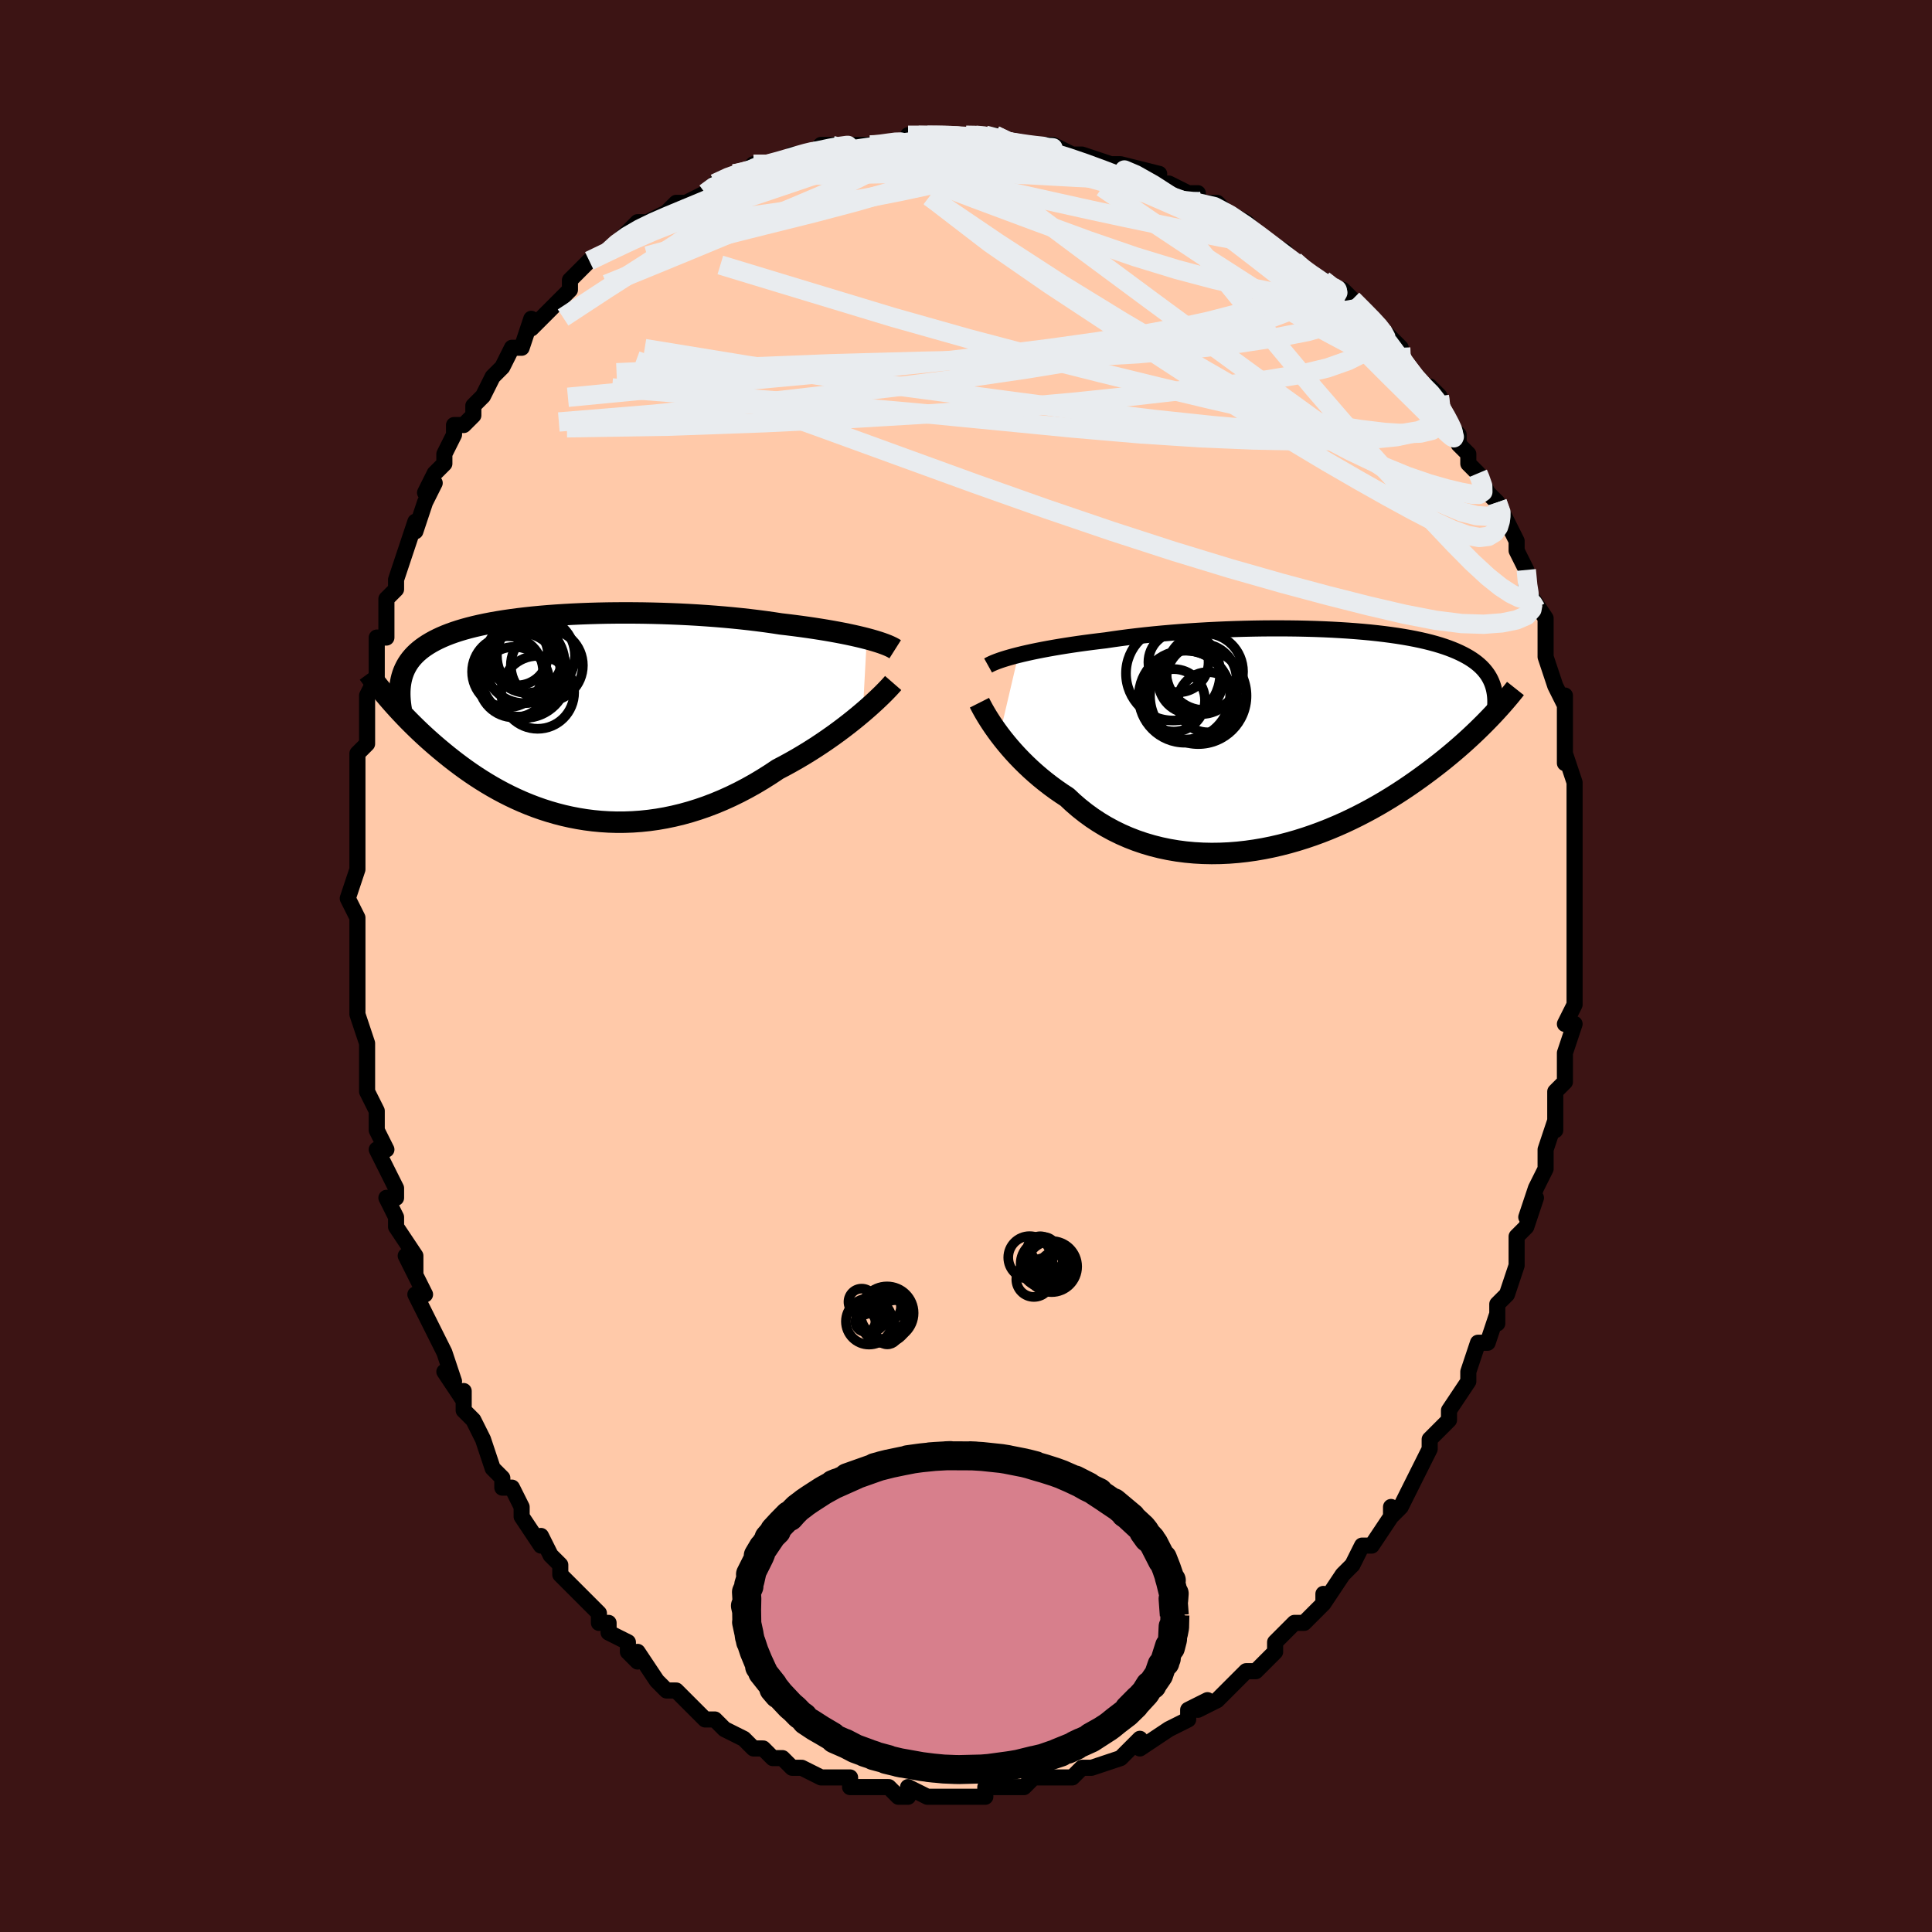 <svg viewBox="-100 -100 200 200" xmlns="http://www.w3.org/2000/svg" width="400" height="400" id="face-svg"><defs><clipPath id="leftEyeClipPath"><polyline points="30.606,-8.065,30.158,-8.179,29.686,-8.292,29.191,-8.404,28.672,-8.515,28.131,-8.625,27.569,-8.733,26.987,-8.839,26.385,-8.943,25.764,-9.044,25.126,-9.143,24.471,-9.239,23.8,-9.333,23.113,-9.423,22.413,-9.51,21.699,-9.594,20.921,-9.713,20.121,-9.826,19.3,-9.933,18.458,-10.035,17.599,-10.13,16.722,-10.219,15.831,-10.301,14.927,-10.376,14.011,-10.444,13.086,-10.506,12.153,-10.56,11.214,-10.607,10.272,-10.646,9.327,-10.679,8.381,-10.704,7.437,-10.722,6.496,-10.732,5.56,-10.735,4.631,-10.731,3.709,-10.72,2.798,-10.701,1.897,-10.675,1.01,-10.642,0.136,-10.602,-0.722,-10.554,-1.563,-10.5,-2.387,-10.439,-3.192,-10.371,-3.977,-10.296,-4.742,-10.214,-5.484,-10.125,-6.205,-10.03,-6.903,-9.929,-7.578,-9.82,-8.228,-9.706,-8.855,-9.585,-9.457,-9.457,-10.035,-9.324,-10.588,-9.184,-11.117,-9.039,-11.622,-8.887,-12.102,-8.729,-12.559,-8.566,-12.992,-8.397,-13.403,-8.222,-13.791,-8.042,-14.158,-7.857,-14.504,-7.666,-14.831,-7.47,-15.138,-7.269,-15.427,-7.063,-15.697,-6.85,-15.949,-6.632,-16.183,-6.407,-16.398,-6.176,-16.597,-5.94,-16.778,-5.697,-16.942,-5.448,-17.089,-5.192,-17.221,-4.931,-17.337,-4.664,-17.437,-4.391,-17.522,-4.112,-17.593,-3.826,-18.804,-1.74,-18.537,-1.434,-18.26,-1.123,-17.974,-0.807,-17.677,-0.486,-17.37,-0.16,-17.053,0.171,-16.726,0.506,-16.387,0.844,-16.038,1.186,-15.678,1.532,-15.307,1.88,-14.924,2.231,-14.53,2.583,-14.125,2.937,-13.707,3.294,-13.276,3.653,-12.832,4.016,-12.374,4.38,-11.902,4.745,-11.415,5.11,-10.913,5.475,-10.396,5.837,-9.863,6.196,-9.316,6.55,-8.752,6.9,-8.173,7.242,-7.579,7.577,-6.968,7.904,-6.342,8.22,-5.701,8.524,-5.045,8.816,-4.373,9.095,-3.686,9.358,-2.986,9.605,-2.271,9.834,-1.542,10.045,-0.8,10.236,-0.045,10.406,0.722,10.554,1.5,10.68,2.29,10.781,3.09,10.857,3.899,10.908,4.717,10.932,5.543,10.928,6.376,10.897,7.215,10.837,8.06,10.749,8.909,10.631,9.761,10.483,10.615,10.305,11.471,10.098,12.326,9.861,13.18,9.594,14.033,9.299,14.881,8.974,15.726,8.621,16.564,8.241,17.395,7.835,18.218,7.403,19.031,6.948,19.833,6.469,20.624,5.97,21.401,5.452,22.08,5.096,22.75,4.729,23.41,4.354,24.058,3.97,24.695,3.579,25.319,3.182,25.929,2.78,26.524,2.374,27.104,1.967,27.667,1.558,28.212,1.15,28.738,0.744,29.245,0.342,29.73,-0.055,30.193,-0.444"></polyline></clipPath><clipPath id="rightEyeClipPath"><polyline points="-28.499,-8.69,-28.039,-8.802,-27.555,-8.913,-27.048,-9.024,-26.518,-9.133,-25.967,-9.241,-25.396,-9.348,-24.805,-9.453,-24.195,-9.556,-23.566,-9.657,-22.92,-9.756,-22.258,-9.853,-21.58,-9.947,-20.887,-10.038,-20.18,-10.126,-19.46,-10.212,-18.68,-10.328,-17.876,-10.44,-17.051,-10.547,-16.206,-10.648,-15.342,-10.745,-14.462,-10.836,-13.566,-10.921,-12.657,-11,-11.736,-11.074,-10.805,-11.141,-9.867,-11.201,-8.922,-11.256,-7.972,-11.303,-7.02,-11.345,-6.068,-11.379,-5.116,-11.407,-4.168,-11.428,-3.224,-11.443,-2.286,-11.45,-1.356,-11.451,-0.436,-11.445,0.474,-11.433,1.37,-11.413,2.253,-11.387,3.121,-11.355,3.973,-11.315,4.806,-11.269,5.622,-11.217,6.417,-11.158,7.192,-11.093,7.946,-11.022,8.678,-10.944,9.387,-10.86,10.073,-10.77,10.736,-10.674,11.374,-10.572,11.989,-10.465,12.579,-10.351,13.145,-10.232,13.686,-10.108,14.204,-9.978,14.698,-9.843,15.168,-9.703,15.615,-9.558,16.04,-9.408,16.443,-9.253,16.825,-9.094,17.187,-8.93,17.529,-8.762,17.852,-8.59,18.158,-8.413,18.445,-8.231,18.714,-8.044,18.965,-7.852,19.2,-7.655,19.417,-7.454,19.617,-7.247,19.801,-7.035,19.969,-6.818,20.122,-6.597,20.259,-6.37,20.381,-6.139,20.489,-5.903,20.583,-5.663,20.378,-2.258,20.058,-1.927,19.726,-1.589,19.381,-1.246,19.024,-0.897,18.654,-0.543,18.27,-0.183,17.873,0.181,17.462,0.55,17.037,0.923,16.598,1.299,16.145,1.679,15.678,2.062,15.196,2.448,14.7,2.835,14.188,3.226,13.66,3.62,13.116,4.018,12.554,4.418,11.975,4.82,11.379,5.222,10.764,5.623,10.131,6.023,9.48,6.42,8.811,6.814,8.123,7.202,7.418,7.583,6.696,7.957,5.956,8.322,5.2,8.677,4.427,9.019,3.639,9.349,2.837,9.664,2.02,9.964,1.19,10.246,0.348,10.51,-0.505,10.754,-1.369,10.977,-2.241,11.178,-3.121,11.355,-4.008,11.507,-4.9,11.633,-5.796,11.732,-6.694,11.803,-7.593,11.844,-8.492,11.856,-9.389,11.837,-10.282,11.787,-11.171,11.705,-12.052,11.59,-12.925,11.442,-13.788,11.261,-14.64,11.046,-15.479,10.798,-16.304,10.517,-17.112,10.203,-17.903,9.856,-18.675,9.478,-19.427,9.068,-20.157,8.628,-20.865,8.16,-21.549,7.663,-22.208,7.141,-22.842,6.594,-23.449,6.025,-24.038,5.639,-24.611,5.241,-25.168,4.833,-25.709,4.415,-26.233,3.989,-26.739,3.556,-27.227,3.117,-27.697,2.673,-28.148,2.226,-28.58,1.779,-28.992,1.331,-29.384,0.885,-29.755,0.444,-30.106,0.008,-30.436,-0.42"></polyline></clipPath><filter id="fuzzy"><feTurbulence id="turbulence" baseFrequency="0.05" numOctaves="3" type="noise" result="noise"></feTurbulence><feDisplacementMap in="SourceGraphic" in2="noise" scale="2"></feDisplacementMap></filter><linearGradient id="rainbowGradient" x1="0%" y1="0%" x2="100%" y2="0%"><stop offset="0%" style="stop-color: rgb(167, 133, 106);  stop-opacity: 1"></stop><stop offset="50%" style="stop-color: rgb(44, 34, 43);  stop-opacity: 1"></stop><stop offset="100%" style="stop-color: rgb(128, 128, 128);  stop-opacity: 1"></stop></linearGradient></defs><title>That&#39;s an ugly face</title><desc>CREATED BY XUAN TANG, MORE INFO AT TXSTC55.GITHUB.IO</desc><rect x="-100" y="-100" width="100%" height="100%" opacity="1" fill="rgb(60, 20, 20)"></rect><polyline id="faceContour" points="63,-1,63,2,63,3,63,4,63,4,62,6,63,6,62,9,62,9,62,12,61,13,61,15,61,17,61,16,60,19,60,19,60,20,60,21,59,23,58,26,59,24,58,27,57,28,57,30,57,30,57,31,56,34,56,34,55,35,55,37,55,36,54,39,53,39,53,39,52,42,52,43,50,46,50,47,50,47,49,48,48,49,48,50,47,52,47,52,46,54,45,56,44,57,44,57,44,56,44,57,42,60,41,60,40,62,40,62,39,63,39,63,37,66,37,65,37,66,35,68,35,68,34,68,32,70,32,70,32,71,31,72,30,73,30,73,29,73,28,74,28,74,26,76,24,77,25,76,23,77,23,78,21,79,21,79,21,79,18,81,18,81,18,80,16,82,16,82,13,83,13,83,12,83,12,83,11,84,11,84,8,84,9,84,7,84,6,85,5,85,5,85,3,85,2,85,2,86,0,86,0,86,-1,86,-1,86,-2,86,-3,86,-4,86,-6,85,-6,86,-7,86,-8,85,-10,85,-10,85,-11,85,-12,85,-12,84,-14,84,-13,84,-15,84,-17,83,-18,83,-18,83,-19,82,-20,82,-21,81,-22,81,-23,80,-23,80,-23,80,-25,79,-26,78,-27,78,-28,77,-28,77,-28,77,-30,75,-31,75,-32,74,-32,74,-32,74,-34,71,-34,72,-35,71,-35,70,-37,69,-37,68,-38,68,-38,67,-40,65,-42,63,-42,62,-42,62,-42,62,-43,61,-44,59,-44,60,-46,57,-46,56,-47,54,-48,54,-48,54,-48,53,-49,52,-50,49,-50,49,-51,47,-52,46,-52,44,-52,45,-54,42,-53,43,-54,40,-54,40,-54,40,-55,38,-57,34,-57,34,-56,34,-58,30,-57,32,-57,30,-59,27,-59,26,-60,24,-59,24,-59,23,-60,21,-61,19,-60,19,-61,17,-61,15,-62,13,-62,11,-62,10,-62,9,-62,9,-62,8,-62,8,-63,5,-63,3,-63,2,-63,-2,-63,0,-63,-3,-63,-5,-63,-5,-64,-7,-63,-10,-63,-11,-63,-10,-63,-13,-63,-14,-63,-16,-63,-17,-63,-19,-63,-17,-63,-22,-62,-23,-62,-24,-62,-25,-62,-28,-62,-28,-62,-28,-61,-30,-61,-31,-61,-33,-61,-34,-60,-34,-60,-38,-60,-38,-59,-39,-59,-40,-58,-43,-58,-43,-58,-43,-57,-46,-57,-45,-56,-48,-55,-50,-56,-49,-55,-51,-54,-52,-54,-53,-53,-55,-53,-56,-52,-56,-51,-57,-51,-58,-50,-59,-49,-61,-49,-61,-48,-62,-47,-64,-46,-64,-45,-67,-45,-66,-44,-67,-44,-67,-43,-68,-41,-70,-41,-70,-41,-71,-41,-71,-39,-73,-37,-74,-37,-74,-36,-75,-36,-75,-34,-77,-33,-77,-33,-77,-31,-78,-31,-78,-30,-79,-29,-79,-27,-80,-26,-81,-26,-81,-24,-82,-24,-82,-23,-82,-22,-83,-20,-83,-20,-83,-17,-84,-18,-84,-16,-84,-15,-85,-13,-85,-13,-85,-12,-85,-10,-85,-10,-85,-10,-85,-9,-85,-7,-85,-5,-86,-6,-86,-4,-86,-2,-86,-1,-86,0,-86,1,-86,2,-86,3,-86,4,-85,7,-85,6,-85,8,-85,8,-85,9,-85,11,-84,12,-84,12,-84,15,-83,17,-82,15,-83,16,-83,20,-82,19,-81,21,-81,21,-81,23,-80,24,-80,24,-79,24,-79,26,-79,27,-78,29,-77,29,-77,31,-75,33,-74,31,-75,34,-73,34,-73,35,-72,37,-71,37,-71,38,-70,39,-70,40,-69,40,-69,41,-68,43,-66,43,-66,44,-65,45,-64,45,-63,45,-63,47,-60,48,-59,48,-60,49,-59,49,-58,50,-56,51,-55,51,-54,52,-53,52,-52,53,-51,53,-51,54,-49,55,-48,56,-46,55,-47,56,-46,57,-44,57,-43,58,-41,58,-39,59,-37,58,-39,60,-36,60,-35,60,-34,60,-34,60,-32,61,-29,61,-29,62,-27,62,-28,62,-27,62,-23,62,-22,62,-21,62,-22,63,-19,63,-17,63,-18,63,-17,63,-13,63,-14,63,-12,63,-11,63,-8,63,-8,63,-7,63,-5,63,-3,63,-1,63,-2,63,-1,63,2" fill="#ffc9a9" stroke="black" stroke-width="1.667" stroke-linejoin="round" filter="url(#fuzzy)"></polyline><g transform="translate(33.918 -23.502)"><polyline id="rightCountour" points="-28.499,-8.69,-28.039,-8.802,-27.555,-8.913,-27.048,-9.024,-26.518,-9.133,-25.967,-9.241,-25.396,-9.348,-24.805,-9.453,-24.195,-9.556,-23.566,-9.657,-22.92,-9.756,-22.258,-9.853,-21.58,-9.947,-20.887,-10.038,-20.18,-10.126,-19.46,-10.212,-18.68,-10.328,-17.876,-10.44,-17.051,-10.547,-16.206,-10.648,-15.342,-10.745,-14.462,-10.836,-13.566,-10.921,-12.657,-11,-11.736,-11.074,-10.805,-11.141,-9.867,-11.201,-8.922,-11.256,-7.972,-11.303,-7.02,-11.345,-6.068,-11.379,-5.116,-11.407,-4.168,-11.428,-3.224,-11.443,-2.286,-11.45,-1.356,-11.451,-0.436,-11.445,0.474,-11.433,1.37,-11.413,2.253,-11.387,3.121,-11.355,3.973,-11.315,4.806,-11.269,5.622,-11.217,6.417,-11.158,7.192,-11.093,7.946,-11.022,8.678,-10.944,9.387,-10.86,10.073,-10.77,10.736,-10.674,11.374,-10.572,11.989,-10.465,12.579,-10.351,13.145,-10.232,13.686,-10.108,14.204,-9.978,14.698,-9.843,15.168,-9.703,15.615,-9.558,16.04,-9.408,16.443,-9.253,16.825,-9.094,17.187,-8.93,17.529,-8.762,17.852,-8.59,18.158,-8.413,18.445,-8.231,18.714,-8.044,18.965,-7.852,19.2,-7.655,19.417,-7.454,19.617,-7.247,19.801,-7.035,19.969,-6.818,20.122,-6.597,20.259,-6.37,20.381,-6.139,20.489,-5.903,20.583,-5.663,20.378,-2.258,20.058,-1.927,19.726,-1.589,19.381,-1.246,19.024,-0.897,18.654,-0.543,18.27,-0.183,17.873,0.181,17.462,0.55,17.037,0.923,16.598,1.299,16.145,1.679,15.678,2.062,15.196,2.448,14.7,2.835,14.188,3.226,13.66,3.62,13.116,4.018,12.554,4.418,11.975,4.82,11.379,5.222,10.764,5.623,10.131,6.023,9.48,6.42,8.811,6.814,8.123,7.202,7.418,7.583,6.696,7.957,5.956,8.322,5.2,8.677,4.427,9.019,3.639,9.349,2.837,9.664,2.02,9.964,1.19,10.246,0.348,10.51,-0.505,10.754,-1.369,10.977,-2.241,11.178,-3.121,11.355,-4.008,11.507,-4.9,11.633,-5.796,11.732,-6.694,11.803,-7.593,11.844,-8.492,11.856,-9.389,11.837,-10.282,11.787,-11.171,11.705,-12.052,11.59,-12.925,11.442,-13.788,11.261,-14.64,11.046,-15.479,10.798,-16.304,10.517,-17.112,10.203,-17.903,9.856,-18.675,9.478,-19.427,9.068,-20.157,8.628,-20.865,8.16,-21.549,7.663,-22.208,7.141,-22.842,6.594,-23.449,6.025,-24.038,5.639,-24.611,5.241,-25.168,4.833,-25.709,4.415,-26.233,3.989,-26.739,3.556,-27.227,3.117,-27.697,2.673,-28.148,2.226,-28.58,1.779,-28.992,1.331,-29.384,0.885,-29.755,0.444,-30.106,0.008,-30.436,-0.42" fill="white" stroke="white" stroke-width="0" stroke-linejoin="round" filter="url(#fuzzy)"></polyline></g><g transform="translate(-40.875 -25.818)"><polyline id="leftCountour" points="30.606,-8.065,30.158,-8.179,29.686,-8.292,29.191,-8.404,28.672,-8.515,28.131,-8.625,27.569,-8.733,26.987,-8.839,26.385,-8.943,25.764,-9.044,25.126,-9.143,24.471,-9.239,23.8,-9.333,23.113,-9.423,22.413,-9.51,21.699,-9.594,20.921,-9.713,20.121,-9.826,19.3,-9.933,18.458,-10.035,17.599,-10.13,16.722,-10.219,15.831,-10.301,14.927,-10.376,14.011,-10.444,13.086,-10.506,12.153,-10.56,11.214,-10.607,10.272,-10.646,9.327,-10.679,8.381,-10.704,7.437,-10.722,6.496,-10.732,5.56,-10.735,4.631,-10.731,3.709,-10.72,2.798,-10.701,1.897,-10.675,1.01,-10.642,0.136,-10.602,-0.722,-10.554,-1.563,-10.5,-2.387,-10.439,-3.192,-10.371,-3.977,-10.296,-4.742,-10.214,-5.484,-10.125,-6.205,-10.03,-6.903,-9.929,-7.578,-9.82,-8.228,-9.706,-8.855,-9.585,-9.457,-9.457,-10.035,-9.324,-10.588,-9.184,-11.117,-9.039,-11.622,-8.887,-12.102,-8.729,-12.559,-8.566,-12.992,-8.397,-13.403,-8.222,-13.791,-8.042,-14.158,-7.857,-14.504,-7.666,-14.831,-7.47,-15.138,-7.269,-15.427,-7.063,-15.697,-6.85,-15.949,-6.632,-16.183,-6.407,-16.398,-6.176,-16.597,-5.94,-16.778,-5.697,-16.942,-5.448,-17.089,-5.192,-17.221,-4.931,-17.337,-4.664,-17.437,-4.391,-17.522,-4.112,-17.593,-3.826,-18.804,-1.74,-18.537,-1.434,-18.26,-1.123,-17.974,-0.807,-17.677,-0.486,-17.37,-0.16,-17.053,0.171,-16.726,0.506,-16.387,0.844,-16.038,1.186,-15.678,1.532,-15.307,1.88,-14.924,2.231,-14.53,2.583,-14.125,2.937,-13.707,3.294,-13.276,3.653,-12.832,4.016,-12.374,4.38,-11.902,4.745,-11.415,5.11,-10.913,5.475,-10.396,5.837,-9.863,6.196,-9.316,6.55,-8.752,6.9,-8.173,7.242,-7.579,7.577,-6.968,7.904,-6.342,8.22,-5.701,8.524,-5.045,8.816,-4.373,9.095,-3.686,9.358,-2.986,9.605,-2.271,9.834,-1.542,10.045,-0.8,10.236,-0.045,10.406,0.722,10.554,1.5,10.68,2.29,10.781,3.09,10.857,3.899,10.908,4.717,10.932,5.543,10.928,6.376,10.897,7.215,10.837,8.06,10.749,8.909,10.631,9.761,10.483,10.615,10.305,11.471,10.098,12.326,9.861,13.18,9.594,14.033,9.299,14.881,8.974,15.726,8.621,16.564,8.241,17.395,7.835,18.218,7.403,19.031,6.948,19.833,6.469,20.624,5.97,21.401,5.452,22.08,5.096,22.75,4.729,23.41,4.354,24.058,3.97,24.695,3.579,25.319,3.182,25.929,2.78,26.524,2.374,27.104,1.967,27.667,1.558,28.212,1.15,28.738,0.744,29.245,0.342,29.73,-0.055,30.193,-0.444" fill="white" stroke="white" stroke-width="0" stroke-linejoin="round" filter="url(#fuzzy)"></polyline></g><g transform="translate(33.918 -23.502)"><polyline id="rightUpper" points="-31.631,-7.605,-31.449,-7.706,-31.236,-7.809,-30.992,-7.915,-30.719,-8.022,-30.417,-8.132,-30.087,-8.242,-29.729,-8.353,-29.345,-8.465,-28.935,-8.578,-28.499,-8.69,-28.039,-8.802,-27.555,-8.913,-27.048,-9.024,-26.518,-9.133,-25.967,-9.241,-25.396,-9.348,-24.805,-9.453,-24.195,-9.556,-23.566,-9.657,-22.92,-9.756,-22.258,-9.853,-21.58,-9.947,-20.887,-10.038,-20.18,-10.126,-19.46,-10.212,-18.68,-10.328,-17.876,-10.44,-17.051,-10.547,-16.206,-10.648,-15.342,-10.745,-14.462,-10.836,-13.566,-10.921,-12.657,-11,-11.736,-11.074,-10.805,-11.141,-9.867,-11.201,-8.922,-11.256,-7.972,-11.303,-7.02,-11.345,-6.068,-11.379,-5.116,-11.407,-4.168,-11.428,-3.224,-11.443,-2.286,-11.45,-1.356,-11.451,-0.436,-11.445,0.474,-11.433,1.37,-11.413,2.253,-11.387,3.121,-11.355,3.973,-11.315,4.806,-11.269,5.622,-11.217,6.417,-11.158,7.192,-11.093,7.946,-11.022,8.678,-10.944,9.387,-10.86,10.073,-10.77,10.736,-10.674,11.374,-10.572,11.989,-10.465,12.579,-10.351,13.145,-10.232,13.686,-10.108,14.204,-9.978,14.698,-9.843,15.168,-9.703,15.615,-9.558,16.04,-9.408,16.443,-9.253,16.825,-9.094,17.187,-8.93,17.529,-8.762,17.852,-8.59,18.158,-8.413,18.445,-8.231,18.714,-8.044,18.965,-7.852,19.2,-7.655,19.417,-7.454,19.617,-7.247,19.801,-7.035,19.969,-6.818,20.122,-6.597,20.259,-6.37,20.381,-6.139,20.489,-5.903,20.583,-5.663,20.663,-5.417,20.73,-5.168,20.784,-4.914,20.826,-4.655,20.855,-4.392,20.873,-4.125,20.879,-3.854,20.874,-3.579,20.859,-3.3,20.833,-3.018" fill="none" stroke="black" stroke-width="1.667" stroke-linejoin="round" filter="url(#fuzzy)"></polyline><polyline id="rightLower" points="-32.526,-3.753,-32.417,-3.537,-32.286,-3.287,-32.133,-3.007,-31.957,-2.699,-31.759,-2.366,-31.538,-2.011,-31.295,-1.636,-31.031,-1.245,-30.744,-0.839,-30.436,-0.42,-30.106,0.008,-29.755,0.444,-29.384,0.885,-28.992,1.331,-28.58,1.779,-28.148,2.226,-27.697,2.673,-27.227,3.117,-26.739,3.556,-26.233,3.989,-25.709,4.415,-25.168,4.833,-24.611,5.241,-24.038,5.639,-23.449,6.025,-22.842,6.594,-22.208,7.141,-21.549,7.663,-20.865,8.16,-20.157,8.628,-19.427,9.068,-18.675,9.478,-17.903,9.856,-17.112,10.203,-16.304,10.517,-15.479,10.798,-14.64,11.046,-13.788,11.261,-12.925,11.442,-12.052,11.59,-11.171,11.705,-10.282,11.787,-9.389,11.837,-8.492,11.856,-7.593,11.844,-6.694,11.803,-5.796,11.732,-4.9,11.633,-4.008,11.507,-3.121,11.355,-2.241,11.178,-1.369,10.977,-0.505,10.754,0.348,10.51,1.19,10.246,2.02,9.964,2.837,9.664,3.639,9.349,4.427,9.019,5.2,8.677,5.956,8.322,6.696,7.957,7.418,7.583,8.123,7.202,8.811,6.814,9.48,6.42,10.131,6.023,10.764,5.623,11.379,5.222,11.975,4.82,12.554,4.418,13.116,4.018,13.66,3.62,14.188,3.226,14.7,2.835,15.196,2.448,15.678,2.062,16.145,1.679,16.598,1.299,17.037,0.923,17.462,0.55,17.873,0.181,18.27,-0.183,18.654,-0.543,19.024,-0.897,19.381,-1.246,19.726,-1.589,20.058,-1.927,20.378,-2.258,20.686,-2.583,20.982,-2.902,21.266,-3.215,21.54,-3.521,21.802,-3.821,22.054,-4.115,22.296,-4.401,22.527,-4.682,22.749,-4.956,22.961,-5.224" fill="none" stroke="black" stroke-width="2.222" stroke-linejoin="round" filter="url(#fuzzy)"></polyline><!--[--><circle r="3.637" cx="-9.547" cy="-6.213" stroke="black" fill="none" stroke-width="1" filter="url(#fuzzy)" clip-path="url(#rightEyeClipPath)"></circle><circle r="4.596" cx="-11.171" cy="-4.544" stroke="black" fill="none" stroke-width="1" filter="url(#fuzzy)" clip-path="url(#rightEyeClipPath)"></circle><circle r="4.994" cx="-9.874" cy="-4.465" stroke="black" fill="none" stroke-width="1" filter="url(#fuzzy)" clip-path="url(#rightEyeClipPath)"></circle><circle r="3.117" cx="-8.876" cy="-3.805" stroke="black" fill="none" stroke-width="1" filter="url(#fuzzy)" clip-path="url(#rightEyeClipPath)"></circle><circle r="3.115" cx="-11.921" cy="-7.949" stroke="black" fill="none" stroke-width="1" filter="url(#fuzzy)" clip-path="url(#rightEyeClipPath)"></circle><circle r="3.976" cx="-9.215" cy="-6.968" stroke="black" fill="none" stroke-width="1" filter="url(#fuzzy)" clip-path="url(#rightEyeClipPath)"></circle><circle r="4.875" cx="-12.481" cy="-6.786" stroke="black" fill="none" stroke-width="1" filter="url(#fuzzy)" clip-path="url(#rightEyeClipPath)"></circle><circle r="4.774" cx="-11.261" cy="-4.388" stroke="black" fill="none" stroke-width="1" filter="url(#fuzzy)" clip-path="url(#rightEyeClipPath)"></circle><circle r="3.322" cx="-10.676" cy="-5.961" stroke="black" fill="none" stroke-width="1" filter="url(#fuzzy)" clip-path="url(#rightEyeClipPath)"></circle><circle r="3.234" cx="-12.41" cy="-4" stroke="black" fill="none" stroke-width="1" filter="url(#fuzzy)" clip-path="url(#rightEyeClipPath)"></circle><!--]--></g><g transform="translate(-40.875 -25.818)"><polyline id="leftUpper" points="33.543,-6.971,33.387,-7.07,33.198,-7.173,32.977,-7.279,32.726,-7.388,32.443,-7.498,32.132,-7.61,31.791,-7.723,31.423,-7.836,31.028,-7.951,30.606,-8.065,30.158,-8.179,29.686,-8.292,29.191,-8.404,28.672,-8.515,28.131,-8.625,27.569,-8.733,26.987,-8.839,26.385,-8.943,25.764,-9.044,25.126,-9.143,24.471,-9.239,23.8,-9.333,23.113,-9.423,22.413,-9.51,21.699,-9.594,20.921,-9.713,20.121,-9.826,19.3,-9.933,18.458,-10.035,17.599,-10.13,16.722,-10.219,15.831,-10.301,14.927,-10.376,14.011,-10.444,13.086,-10.506,12.153,-10.56,11.214,-10.607,10.272,-10.646,9.327,-10.679,8.381,-10.704,7.437,-10.722,6.496,-10.732,5.56,-10.735,4.631,-10.731,3.709,-10.72,2.798,-10.701,1.897,-10.675,1.01,-10.642,0.136,-10.602,-0.722,-10.554,-1.563,-10.5,-2.387,-10.439,-3.192,-10.371,-3.977,-10.296,-4.742,-10.214,-5.484,-10.125,-6.205,-10.03,-6.903,-9.929,-7.578,-9.82,-8.228,-9.706,-8.855,-9.585,-9.457,-9.457,-10.035,-9.324,-10.588,-9.184,-11.117,-9.039,-11.622,-8.887,-12.102,-8.729,-12.559,-8.566,-12.992,-8.397,-13.403,-8.222,-13.791,-8.042,-14.158,-7.857,-14.504,-7.666,-14.831,-7.47,-15.138,-7.269,-15.427,-7.063,-15.697,-6.85,-15.949,-6.632,-16.183,-6.407,-16.398,-6.176,-16.597,-5.94,-16.778,-5.697,-16.942,-5.448,-17.089,-5.192,-17.221,-4.931,-17.337,-4.664,-17.437,-4.391,-17.522,-4.112,-17.593,-3.826,-17.649,-3.535,-17.692,-3.239,-17.721,-2.936,-17.737,-2.628,-17.74,-2.315,-17.731,-1.995,-17.71,-1.671,-17.677,-1.342,-17.634,-1.007,-17.579,-0.668" fill="none" stroke="black" stroke-width="2.222" stroke-linejoin="round" filter="url(#fuzzy)"></polyline><polyline id="leftLower" points="33.334,-3.477,33.161,-3.278,32.953,-3.05,32.712,-2.795,32.438,-2.514,32.134,-2.211,31.8,-1.889,31.437,-1.548,31.048,-1.193,30.633,-0.824,30.193,-0.444,29.73,-0.055,29.245,0.342,28.738,0.744,28.212,1.15,27.667,1.558,27.104,1.967,26.524,2.374,25.929,2.78,25.319,3.182,24.695,3.579,24.058,3.97,23.41,4.354,22.75,4.729,22.08,5.096,21.401,5.452,20.624,5.97,19.833,6.469,19.031,6.948,18.218,7.403,17.395,7.835,16.564,8.241,15.726,8.621,14.881,8.974,14.033,9.299,13.18,9.594,12.326,9.861,11.471,10.098,10.615,10.305,9.761,10.483,8.909,10.631,8.06,10.749,7.215,10.837,6.376,10.897,5.543,10.928,4.717,10.932,3.899,10.908,3.09,10.857,2.29,10.781,1.5,10.68,0.722,10.554,-0.045,10.406,-0.8,10.236,-1.542,10.045,-2.271,9.834,-2.986,9.605,-3.686,9.358,-4.373,9.095,-5.045,8.816,-5.701,8.524,-6.342,8.22,-6.968,7.904,-7.579,7.577,-8.173,7.242,-8.752,6.9,-9.316,6.55,-9.863,6.196,-10.396,5.837,-10.913,5.475,-11.415,5.11,-11.902,4.745,-12.374,4.38,-12.832,4.016,-13.276,3.653,-13.707,3.294,-14.125,2.937,-14.53,2.583,-14.924,2.231,-15.307,1.88,-15.678,1.532,-16.038,1.186,-16.387,0.844,-16.726,0.506,-17.053,0.171,-17.37,-0.16,-17.677,-0.486,-17.974,-0.807,-18.26,-1.123,-18.537,-1.434,-18.804,-1.74,-19.062,-2.04,-19.31,-2.334,-19.55,-2.623,-19.78,-2.905,-20.002,-3.182,-20.215,-3.453,-20.421,-3.718,-20.618,-3.976,-20.807,-4.23,-20.989,-4.477" fill="none" stroke="black" stroke-width="2.222" stroke-linejoin="round" filter="url(#fuzzy)"></polyline><!--[--><circle r="4.16" cx="-4.834" cy="-5.551" stroke="black" fill="none" stroke-width="1" filter="url(#fuzzy)" clip-path="url(#leftEyeClipPath)"></circle><circle r="4.041" cx="-3.643" cy="-6.293" stroke="black" fill="none" stroke-width="1" filter="url(#fuzzy)" clip-path="url(#leftEyeClipPath)"></circle><circle r="3.728" cx="-2.514" cy="-5.3" stroke="black" fill="none" stroke-width="1" filter="url(#fuzzy)" clip-path="url(#leftEyeClipPath)"></circle><circle r="3.676" cx="-6.58" cy="-4.644" stroke="black" fill="none" stroke-width="1" filter="url(#fuzzy)" clip-path="url(#leftEyeClipPath)"></circle><circle r="3.652" cx="-5.906" cy="-3.563" stroke="black" fill="none" stroke-width="1" filter="url(#fuzzy)" clip-path="url(#leftEyeClipPath)"></circle><circle r="3.655" cx="-4.578" cy="-6.11" stroke="black" fill="none" stroke-width="1" filter="url(#fuzzy)" clip-path="url(#leftEyeClipPath)"></circle><circle r="3.187" cx="-5.587" cy="-6.422" stroke="black" fill="none" stroke-width="1" filter="url(#fuzzy)" clip-path="url(#leftEyeClipPath)"></circle><circle r="4.486" cx="-4.852" cy="-4.339" stroke="black" fill="none" stroke-width="1" filter="url(#fuzzy)" clip-path="url(#leftEyeClipPath)"></circle><circle r="3.775" cx="-3.464" cy="-2.512" stroke="black" fill="none" stroke-width="1" filter="url(#fuzzy)" clip-path="url(#leftEyeClipPath)"></circle><circle r="4.364" cx="-5.425" cy="-4.361" stroke="black" fill="none" stroke-width="1" filter="url(#fuzzy)" clip-path="url(#leftEyeClipPath)"></circle><!--]--></g><g id="hairs"><!--[--><polyline points="-10,-85,-9.481,-84.972,-8.174,-84.957,-6.506,-84.971,-4.698,-84.947,-2.785,-84.83,-0.751,-84.601,1.385,-84.27,3.577,-83.857,5.78,-83.381,7.965,-82.857,10.121,-82.297,12.236,-81.72,14.294,-81.148,16.263,-80.61,18.105,-80.131,19.782,-79.734,21.259,-79.435,22.509,-79.24,23.499,-79.14,24.165,-79.126,24.388,-79.159" fill="none" stroke="rgb(233, 236, 239)" stroke-width="2" stroke-linejoin="round" filter="url(#fuzzy)"></polyline><polyline points="-26,-81,-24.599,-81.648,-23.515,-82.028,-22.326,-82.384,-20.987,-82.757,-19.574,-83.133,-18.176,-83.494,-16.861,-83.83,-15.663,-84.133,-14.597,-84.398,-13.676,-84.619,-12.936,-84.788,-12.435,-84.899,-12.234,-84.951,-12.39,-84.942,-12.962,-84.861,-14.025,-84.667,-15.654,-84.325" fill="none" stroke="rgb(233, 236, 239)" stroke-width="2" stroke-linejoin="round" filter="url(#fuzzy)"></polyline><polyline points="49,-59,49.046,-57.865,48.833,-56.752,48.063,-55.874,46.641,-55.233,44.558,-54.792,41.828,-54.52,38.46,-54.385,34.439,-54.364,29.728,-54.452,24.28,-54.678,18.059,-55.083,11.05,-55.686,3.254,-56.447,-5.35,-57.282,-14.818,-58.116,-25.229,-58.944,-36.628,-59.841" fill="none" stroke="rgb(233, 236, 239)" stroke-width="2" stroke-linejoin="round" filter="url(#fuzzy)"></polyline><polyline points="45,-64,45.031,-63.262,45.236,-62.533,45.384,-61.964,45.2,-61.793,44.555,-62.028,43.43,-62.56,41.838,-63.324,39.755,-64.356,37.116,-65.765,33.85,-67.65,29.914,-70.069,25.292,-73.041,19.982,-76.568,14.094,-80.604" fill="none" stroke="rgb(233, 236, 239)" stroke-width="2" stroke-linejoin="round" filter="url(#fuzzy)"></polyline><polyline points="-10,-85,-9.926,-84.996,-9.508,-85.012,-8.793,-85.083,-8.005,-85.193,-7.307,-85.283,-6.764,-85.298,-6.391,-85.212,-6.211,-85.022,-6.261,-84.732,-6.575,-84.347,-7.178,-83.86,-8.081,-83.262,-9.293,-82.546,-10.835,-81.716,-12.739,-80.778,-15.049,-79.733,-17.797,-78.566,-20.98,-77.253,-24.543,-75.783,-28.402,-74.18,-32.549,-72.473,-37.209,-70.575" fill="none" stroke="rgb(233, 236, 239)" stroke-width="2" stroke-linejoin="round" filter="url(#fuzzy)"></polyline><polyline points="53,-51,53.209,-50.505,53.492,-49.696,53.504,-49.089,53.119,-48.822,52.347,-48.842,51.224,-49.05,49.757,-49.402,47.915,-49.926,45.655,-50.702,42.941,-51.82,39.748,-53.339,36.065,-55.273,31.879,-57.595,27.171,-60.277,21.918,-63.312,16.141,-66.723,9.916,-70.543,3.324,-74.819,-3.767,-79.625" fill="none" stroke="rgb(233, 236, 239)" stroke-width="2" stroke-linejoin="round" filter="url(#fuzzy)"></polyline><polyline points="55,-48,55.309,-47.036,55.088,-46.81,54.659,-46.661,53.951,-46.553,52.859,-46.618,51.317,-47.011,49.291,-47.867,46.752,-49.268,43.672,-51.235,40.018,-53.747,35.758,-56.778,30.873,-60.31,25.359,-64.335,19.217,-68.851,12.405,-73.897,4.778,-79.589" fill="none" stroke="rgb(233, 236, 239)" stroke-width="2" stroke-linejoin="round" filter="url(#fuzzy)"></polyline><polyline points="40,-69,40.064,-68.651,39.939,-67.889,39.213,-67.074,37.705,-66.339,35.369,-65.682,32.202,-65.065,28.211,-64.46,23.404,-63.88,17.775,-63.376,11.285,-63.008,3.872,-62.781,-4.532,-62.606,-13.981,-62.346,-24.517,-61.928,-36.174,-61.413" fill="none" stroke="rgb(233, 236, 239)" stroke-width="2" stroke-linejoin="round" filter="url(#fuzzy)"></polyline><polyline points="37,-71,37.131,-70.744,37.213,-70.299,36.963,-69.804,36.278,-69.239,35.14,-68.576,33.535,-67.825,31.429,-67.025,28.774,-66.211,25.527,-65.393,21.665,-64.555,17.182,-63.677,12.082,-62.755,6.365,-61.814,0.014,-60.884,-7.002,-59.976,-14.71,-59.061,-23.122,-58.101,-32.245,-57.129,-42.149,-56.316" fill="none" stroke="rgb(233, 236, 239)" stroke-width="2" stroke-linejoin="round" filter="url(#fuzzy)"></polyline><polyline points="-4,-86,-2.358,-85.983,-0.963,-85.935,0.371,-85.857,1.71,-85.735,3.074,-85.553,4.446,-85.32,5.758,-85.079,6.914,-84.878,7.833,-84.75,8.481,-84.693,8.863,-84.684,8.997,-84.696,8.888,-84.711,8.51,-84.73,7.8,-84.767,6.584,-84.844" fill="none" stroke="rgb(233, 236, 239)" stroke-width="2" stroke-linejoin="round" filter="url(#fuzzy)"></polyline><polyline points="-6,-86,-4.213,-86,-2.752,-85.995,-1.662,-85.976,-0.897,-85.931,-0.404,-85.849,-0.155,-85.72,-0.16,-85.548,-0.488,-85.358,-1.238,-85.182,-2.517,-85.034,-4.399,-84.892,-6.923,-84.702,-10.063,-84.429,-13.634,-84.134" fill="none" stroke="rgb(233, 236, 239)" stroke-width="2" stroke-linejoin="round" filter="url(#fuzzy)"></polyline><polyline points="40,-69,40.376,-68.624,41.186,-67.812,42.027,-66.955,42.713,-66.208,43.192,-65.589,43.46,-65.092,43.53,-64.724,43.406,-64.527,43.068,-64.569,42.472,-64.919,41.568,-65.614,40.318,-66.647,38.687,-68.009,36.619,-69.749,34.051,-71.967,30.938,-74.701" fill="none" stroke="rgb(233, 236, 239)" stroke-width="2" stroke-linejoin="round" filter="url(#fuzzy)"></polyline><polyline points="37,-71,37.824,-70.358,38.331,-69.993,38.491,-69.708,38.344,-69.448,37.89,-69.229,37.07,-69.109,35.808,-69.142,34.05,-69.355,31.771,-69.747,28.971,-70.318,25.658,-71.085,21.838,-72.098,17.504,-73.424,12.618,-75.108,7.104,-77.135,0.895,-79.448,-5.936,-82.034" fill="none" stroke="rgb(233, 236, 239)" stroke-width="2" stroke-linejoin="round" filter="url(#fuzzy)"></polyline><polyline points="1,-86,1.885,-85.922,2.702,-85.654,3.366,-85.312,3.711,-84.98,3.647,-84.659,3.177,-84.305,2.337,-83.875,1.144,-83.341,-0.42,-82.695,-2.406,-81.942,-4.88,-81.084,-7.907,-80.125,-11.544,-79.076,-15.817,-77.949,-20.731,-76.725,-26.362,-75.311,-33.007,-73.51" fill="none" stroke="rgb(233, 236, 239)" stroke-width="2" stroke-linejoin="round" filter="url(#fuzzy)"></polyline><polyline points="-27,-80,-26.094,-80.667,-24.925,-81.075,-23.441,-81.36,-21.681,-81.558,-19.654,-81.701,-17.381,-81.807,-14.905,-81.887,-12.287,-81.949,-9.583,-81.999,-6.839,-82.045,-4.087,-82.083,-1.354,-82.103,1.338,-82.087,3.977,-82.022,6.56,-81.909,9.08,-81.771,11.506,-81.639,13.776,-81.538,15.849,-81.454,17.708,-81.309" fill="none" stroke="rgb(233, 236, 239)" stroke-width="2" stroke-linejoin="round" filter="url(#fuzzy)"></polyline><polyline points="55,-48,55.376,-46.971,55.37,-46.543,55.306,-46.047,55.124,-45.449,54.733,-44.876,54.08,-44.475,53.139,-44.358,51.896,-44.582,50.338,-45.149,48.451,-46.029,46.218,-47.189,43.624,-48.605,40.661,-50.272,37.322,-52.203,33.603,-54.429,29.49,-56.985,24.963,-59.889,19.993,-63.13,14.554,-66.682,8.672,-70.556,2.481,-74.841,-3.783,-79.656" fill="none" stroke="rgb(233, 236, 239)" stroke-width="2" stroke-linejoin="round" filter="url(#fuzzy)"></polyline><polyline points="-22,-83,-20.38,-83.003,-18.7,-83.062,-16.777,-83.093,-14.588,-83.032,-12.119,-82.866,-9.402,-82.589,-6.497,-82.2,-3.459,-81.706,-0.327,-81.121,2.881,-80.464,6.159,-79.753,9.513,-79.007,12.94,-78.248,16.411,-77.501,19.854,-76.781,23.183,-76.097,26.342,-75.454,29.201,-74.938" fill="none" stroke="rgb(233, 236, 239)" stroke-width="2" stroke-linejoin="round" filter="url(#fuzzy)"></polyline><polyline points="49,-59,49.148,-57.87,49.231,-56.792,48.954,-55.983,48.23,-55.45,47.048,-55.167,45.418,-55.105,43.344,-55.237,40.816,-55.543,37.802,-56.022,34.253,-56.689,30.123,-57.561,25.38,-58.642,20.02,-59.92,14.057,-61.378,7.494,-63.03,0.319,-64.923,-7.507,-67.134,-16.044,-69.719,-25.43,-72.568" fill="none" stroke="rgb(233, 236, 239)" stroke-width="2" stroke-linejoin="round" filter="url(#fuzzy)"></polyline><polyline points="-5,-86,-4.923,-85.989,-3.735,-85.958,-2.255,-85.914,-0.789,-85.857,0.599,-85.776,1.92,-85.661,3.185,-85.51,4.38,-85.339,5.468,-85.172,6.399,-85.036,7.139,-84.942,7.674,-84.885,8.006,-84.847,8.137,-84.815,8.038,-84.793,7.652,-84.81,6.913,-84.903,5.785,-85.093,4.258,-85.364,2.313,-85.68" fill="none" stroke="rgb(233, 236, 239)" stroke-width="2" stroke-linejoin="round" filter="url(#fuzzy)"></polyline><polyline points="-24,-82,-23.06,-82.213,-22.13,-82.477,-21.347,-82.61,-20.822,-82.601,-20.613,-82.436,-20.732,-82.092,-21.179,-81.541,-21.986,-80.747,-23.218,-79.673,-24.94,-78.303,-27.184,-76.653,-29.953,-74.755,-33.264,-72.608,-37.162,-70.115,-41.71,-67.132" fill="none" stroke="rgb(233, 236, 239)" stroke-width="2" stroke-linejoin="round" filter="url(#fuzzy)"></polyline><polyline points="-39,-73,-37.48,-73.731,-36.092,-74.393,-34.433,-75.171,-32.395,-76.064,-30.018,-77.005,-27.405,-77.941,-24.654,-78.864,-21.833,-79.798,-18.973,-80.759,-16.085,-81.739,-13.191,-82.714,-10.364,-83.654,-7.742,-84.533,-5.531,-85.317" fill="none" stroke="rgb(233, 236, 239)" stroke-width="2" stroke-linejoin="round" filter="url(#fuzzy)"></polyline><polyline points="17,-82,16.398,-82.404,17.549,-81.916,19.387,-80.88,21.411,-79.574,23.505,-78.128,25.674,-76.57,27.911,-74.904,30.191,-73.152,32.494,-71.355,34.824,-69.564,37.183,-67.821,39.54,-66.158,41.829,-64.587,43.984,-63.055,45.997,-61.353" fill="none" stroke="rgb(233, 236, 239)" stroke-width="2" stroke-linejoin="round" filter="url(#fuzzy)"></polyline><polyline points="45,-63,45.576,-62.182,46.551,-60.938,47.434,-59.941,48.157,-59.138,48.764,-58.365,49.293,-57.563,49.747,-56.779,50.107,-56.096,50.341,-55.591,50.421,-55.316,50.326,-55.313,50.049,-55.611,49.594,-56.226,48.961,-57.159,48.123,-58.419,47.016,-60.042,45.559,-62.081,43.678,-64.61" fill="none" stroke="rgb(233, 236, 239)" stroke-width="2" stroke-linejoin="round" filter="url(#fuzzy)"></polyline><polyline points="24,-79,25.703,-78.612,27.298,-77.765,28.865,-76.723,30.412,-75.591,31.908,-74.456,33.304,-73.394,34.571,-72.446,35.705,-71.63,36.695,-70.957,37.511,-70.45,38.108,-70.126,38.431,-69.986,38.406,-70.033,37.947,-70.308" fill="none" stroke="rgb(233, 236, 239)" stroke-width="2" stroke-linejoin="round" filter="url(#fuzzy)"></polyline><polyline points="49,-59,49.061,-57.874,48.889,-56.79,48.188,-55.966,46.866,-55.408,44.913,-55.082,42.331,-54.955,39.119,-54.996,35.256,-55.178,30.706,-55.492,25.428,-55.955,19.401,-56.596,12.622,-57.428,5.087,-58.424,-3.24,-59.532,-12.413,-60.744,-22.443,-62.15,-33.266,-63.915" fill="none" stroke="rgb(233, 236, 239)" stroke-width="2" stroke-linejoin="round" filter="url(#fuzzy)"></polyline><polyline points="-24,-82,-23.576,-82.069,-22.55,-82.313,-21.183,-82.634,-19.646,-82.969,-18.042,-83.306,-16.421,-83.639,-14.801,-83.962,-13.193,-84.261,-11.62,-84.525,-10.122,-84.746,-8.746,-84.926,-7.527,-85.076,-6.486,-85.208,-5.625,-85.33,-4.938,-85.451,-4.433,-85.572,-4.143,-85.694,-4.128,-85.808,-4.423,-85.884,-4.963,-85.868,-5.645,-85.656" fill="none" stroke="rgb(233, 236, 239)" stroke-width="2" stroke-linejoin="round" filter="url(#fuzzy)"></polyline><polyline points="2,-86,3.028,-85.751,4.129,-85.41,5.025,-85.173,5.628,-85.014,5.986,-84.866,6.155,-84.678,6.157,-84.424,5.98,-84.104,5.586,-83.73,4.923,-83.316,3.934,-82.876,2.57,-82.413,0.799,-81.919,-1.386,-81.381,-3.987,-80.787,-7.007,-80.143,-10.462,-79.472,-14.37,-78.798,-18.76,-78.128,-23.689,-77.432,-29.317,-76.566" fill="none" stroke="rgb(233, 236, 239)" stroke-width="2" stroke-linejoin="round" filter="url(#fuzzy)"></polyline><polyline points="34,-73,34.988,-72.123,35.593,-71.456,35.712,-70.925,35.405,-70.449,34.699,-69.966,33.599,-69.435,32.11,-68.836,30.22,-68.171,27.899,-67.464,25.106,-66.74,21.809,-66.022,17.993,-65.319,13.662,-64.632,8.819,-63.953,3.45,-63.275,-2.482,-62.595,-9.016,-61.913,-16.167,-61.221,-23.915,-60.505,-32.239,-59.737,-41.209,-58.875" fill="none" stroke="rgb(233, 236, 239)" stroke-width="2" stroke-linejoin="round" filter="url(#fuzzy)"></polyline><polyline points="43,-66,43.077,-65.69,42.946,-65.046,42.329,-64.289,41.192,-63.482,39.558,-62.666,37.408,-61.909,34.682,-61.258,31.319,-60.7,27.282,-60.168,22.555,-59.602,17.132,-58.985,11.006,-58.348,4.164,-57.739,-3.407,-57.184,-11.718,-56.685,-20.782,-56.241,-30.622,-55.884,-41.313,-55.712" fill="none" stroke="rgb(233, 236, 239)" stroke-width="2" stroke-linejoin="round" filter="url(#fuzzy)"></polyline><polyline points="3,-86,4.426,-85.323,5.975,-84.927,7.434,-84.587,8.933,-84.193,10.561,-83.694,12.335,-83.086,14.216,-82.393,16.142,-81.655,18.042,-80.914,19.85,-80.209,21.511,-79.576,22.993,-79.035,24.283,-78.601,25.347,-78.29,26.112,-78.131,26.488,-78.164,26.422,-78.429" fill="none" stroke="rgb(233, 236, 239)" stroke-width="2" stroke-linejoin="round" filter="url(#fuzzy)"></polyline><polyline points="58,-41,58.148,-39.437,58.274,-38.654,58.304,-38.256,58.187,-38.027,57.849,-37.969,57.258,-38.129,56.415,-38.543,55.333,-39.251,54.007,-40.313,52.414,-41.785,50.525,-43.695,48.319,-46.032,45.78,-48.776,42.895,-51.939,39.648,-55.578,36.033,-59.764,32.055,-64.533,27.694,-69.898,22.709,-75.968" fill="none" stroke="rgb(233, 236, 239)" stroke-width="2" stroke-linejoin="round" filter="url(#fuzzy)"></polyline><polyline points="59,-37,58.694,-37.513,58.583,-36.907,58.029,-36.274,56.971,-35.82,55.475,-35.52,53.587,-35.378,51.305,-35.451,48.589,-35.793,45.391,-36.413,41.674,-37.279,37.421,-38.356,32.632,-39.64,27.313,-41.157,21.472,-42.939,15.12,-44.999,8.271,-47.332,0.934,-49.93,-6.917,-52.783,-15.355,-55.854,-24.456,-59.109,-34.145,-62.68" fill="none" stroke="rgb(233, 236, 239)" stroke-width="2" stroke-linejoin="round" filter="url(#fuzzy)"></polyline><polyline points="0,-86,0.899,-85.984,1.736,-85.878,2.514,-85.67,3.143,-85.431,3.487,-85.225,3.453,-85.068,3.007,-84.926,2.155,-84.757,0.9,-84.528,-0.785,-84.235,-2.965,-83.89,-5.721,-83.511,-9.143,-83.111,-13.326,-82.7,-18.337,-82.296" fill="none" stroke="rgb(233, 236, 239)" stroke-width="2" stroke-linejoin="round" filter="url(#fuzzy)"></polyline><polyline points="-23,-82,-21.828,-82.641,-20.569,-83.003,-19.383,-83.321,-18.315,-83.632,-17.376,-83.913,-16.574,-84.14,-15.946,-84.29,-15.555,-84.339,-15.463,-84.275,-15.708,-84.097,-16.312,-83.817,-17.282,-83.441,-18.619,-82.962,-20.318,-82.355,-22.417,-81.568,-25.128,-80.504" fill="none" stroke="rgb(233, 236, 239)" stroke-width="2" stroke-linejoin="round" filter="url(#fuzzy)"></polyline><polyline points="3,-86,4.469,-85.282,6.163,-84.768,7.856,-84.252,9.674,-83.633,11.705,-82.869,13.955,-81.962,16.376,-80.947,18.895,-79.867,21.441,-78.761,23.945,-77.655,26.331,-76.572,28.549,-75.527,30.606,-74.517,32.528,-73.524,34.174,-72.591" fill="none" stroke="rgb(233, 236, 239)" stroke-width="2" stroke-linejoin="round" filter="url(#fuzzy)"></polyline><polyline points="45,-63,46.516,-60.925,47.453,-59.933,48.112,-59.283,48.659,-58.59,49.157,-57.785,49.607,-56.945,49.99,-56.169,50.283,-55.53,50.472,-55.063,50.546,-54.779,50.499,-54.679,50.319,-54.76,49.99,-55.027,49.491,-55.492,48.799,-56.169,47.897,-57.064,46.771,-58.18,45.409,-59.524,43.789,-61.123,41.885,-63.033,39.681,-65.332,37.198,-68.077,34.625,-71.198" fill="none" stroke="rgb(233, 236, 239)" stroke-width="2" stroke-linejoin="round" filter="url(#fuzzy)"></polyline><polyline points="-37,-74,-36.142,-74.78,-35.081,-75.544,-33.796,-76.292,-32.405,-76.971,-30.959,-77.602,-29.464,-78.226,-27.913,-78.869,-26.311,-79.538,-24.685,-80.223,-23.08,-80.906,-21.546,-81.559,-20.119,-82.154,-18.817,-82.672,-17.641,-83.105,-16.584,-83.463,-15.637,-83.764,-14.802,-84.03,-14.105,-84.273,-13.606,-84.495,-13.38,-84.685,-13.459,-84.836,-13.863,-84.946" fill="none" stroke="rgb(233, 236, 239)" stroke-width="2" stroke-linejoin="round" filter="url(#fuzzy)"></polyline><!--]--></g><g id="pointNose"><g id="rightNose"><!--[--><circle r="1.315" cx="7.685" cy="29.292" stroke="black" fill="none" stroke-width="1" filter="url(#fuzzy)"></circle><circle r="1.31" cx="8.047" cy="29.366" stroke="black" fill="none" stroke-width="1" filter="url(#fuzzy)"></circle><circle r="2.468" cx="8.129" cy="30.808" stroke="black" fill="none" stroke-width="1" filter="url(#fuzzy)"></circle><circle r="1.012" cx="7.675" cy="31.573" stroke="black" fill="none" stroke-width="1" filter="url(#fuzzy)"></circle><circle r="1.713" cx="9.307" cy="31.308" stroke="black" fill="none" stroke-width="1" filter="url(#fuzzy)"></circle><circle r="1.111" cx="8.043" cy="31.344" stroke="black" fill="none" stroke-width="1" filter="url(#fuzzy)"></circle><circle r="2.209" cx="6.584" cy="30.174" stroke="black" fill="none" stroke-width="1" filter="url(#fuzzy)"></circle><circle r="2.643" cx="8.864" cy="31.115" stroke="black" fill="none" stroke-width="1" filter="url(#fuzzy)"></circle><circle r="1.817" cx="7.027" cy="32.442" stroke="black" fill="none" stroke-width="1" filter="url(#fuzzy)"></circle><circle r="2.133" cx="7.884" cy="30.766" stroke="black" fill="none" stroke-width="1" filter="url(#fuzzy)"></circle><!--]--></g><g id="leftNose"><!--[--><circle r="2.5" cx="-8.434" cy="36.543" stroke="black" fill="none" stroke-width="1" filter="url(#fuzzy)"></circle><circle r="2.393" cx="-10.038" cy="36.797" stroke="black" fill="none" stroke-width="1" filter="url(#fuzzy)"></circle><circle r="1.418" cx="-7.344" cy="36.012" stroke="black" fill="none" stroke-width="1" filter="url(#fuzzy)"></circle><circle r="1.367" cx="-10.799" cy="34.766" stroke="black" fill="none" stroke-width="1" filter="url(#fuzzy)"></circle><circle r="2.752" cx="-8.175" cy="35.921" stroke="black" fill="none" stroke-width="1" filter="url(#fuzzy)"></circle><circle r="1.365" cx="-9.788" cy="36.479" stroke="black" fill="none" stroke-width="1" filter="url(#fuzzy)"></circle><circle r="2.472" cx="-8.736" cy="36.203" stroke="black" fill="none" stroke-width="1" filter="url(#fuzzy)"></circle><circle r="1.464" cx="-8.195" cy="35.292" stroke="black" fill="none" stroke-width="1" filter="url(#fuzzy)"></circle><circle r="1.037" cx="-10.416" cy="36.834" stroke="black" fill="none" stroke-width="1" filter="url(#fuzzy)"></circle><circle r="1.171" cx="-8.147" cy="37.999" stroke="black" fill="none" stroke-width="1" filter="url(#fuzzy)"></circle><!--]--></g></g><g id="mouth"><polyline points="21.624,67.206,21.594,68.472,21.478,69.074,21.542,68.208,21.441,68.391,21.38,69.721,21.166,70.549,21.067,70.414,20.51,72.174,20.734,71.683,20.545,72.036,20.598,72.086,20.285,72.376,19.946,73.36,19.257,74.367,19.264,74.419,19.03,74.489,18.568,75.225,17.346,76.557,17.891,75.919,16.867,76.952,17.458,76.474,16.601,77.311,15.543,78.12,14.99,78.57,14.692,78.79,13.631,79.474,12.918,79.836,14.088,79.179,12.93,79.928,11.265,80.684,11.897,80.383,10.513,81.086,11.4,80.682,9.424,81.484,9.742,81.371,9.802,81.384,8.957,81.665,7.951,82.015,6.27,82.409,6.971,82.236,5.3,82.648,5.453,82.615,4.815,82.725,4.37,82.793,2.355,83.067,1.93,83.101,1.629,83.126,-0.701,83.185,-0.661,83.186,-1.187,83.176,-1.101,83.178,-2.318,83.129,-3.669,82.999,-3.939,82.969,-3.264,83.043,-4.609,82.872,-6.251,82.578,-7.038,82.439,-6.655,82.519,-8.267,82.135,-8.044,82.149,-9.563,81.743,-9.438,81.745,-10.495,81.397,-10.068,81.527,-11.446,81.023,-11.842,80.816,-12.533,80.458,-12.41,80.529,-13.589,80.013,-13.86,79.757,-15.248,78.937,-16.141,78.353,-14.953,79.116,-15.613,78.734,-16.547,78.115,-16.847,77.746,-17.202,77.497,-17.733,76.952,-18.184,76.563,-19.29,75.388,-19.805,74.745,-19.411,75.379,-19.899,74.808,-19.985,74.448,-21.065,73.086,-21.015,73.031,-21.366,72.525,-21.103,72.857,-21.517,71.958,-21.934,70.945,-22.238,70.024,-22.298,69.943,-22.451,69.228,-22.416,69.464,-22.458,69.127,-22.716,67.937,-22.689,67.999,-22.718,66.19,-22.833,66.233,-22.713,66.786,-22.686,65.498,-22.727,64.809,-22.469,64.23,-22.491,64.048,-22.36,63.631,-22.18,62.825,-22.308,62.97,-21.636,61.629,-21.364,61.076,-21.24,60.776,-21.506,61.041,-20.999,60.188,-20.949,60.182,-19.944,58.694,-20.405,59.226,-19.626,58.459,-19.826,58.456,-19.101,57.673,-18.32,56.879,-18.268,57.007,-17.864,56.55,-17.436,56.12,-16.861,55.687,-16.668,55.533,-16.118,55.159,-14.874,54.355,-14.613,54.202,-13.344,53.505,-13.732,53.663,-13.581,53.647,-11.412,52.679,-11.679,52.761,-12.275,52.962,-9.422,51.952,-8.775,51.729,-8.083,51.557,-9.441,51.916,-7.745,51.488,-6.59,51.247,-5.458,51.026,-6.054,51.11,-4.98,50.96,-4.632,50.914,-3.371,50.786,-3.745,50.811,-3.218,50.771,-1.619,50.681,-2.094,50.7,0.743,50.713,0.987,50.724,0.432,50.7,1.501,50.765,1.683,50.777,3.669,50.987,4.353,51.098,4.129,51.061,6.027,51.435,7.125,51.716,7.175,51.72,6.334,51.505,7.45,51.843,8.079,52.022,9.187,52.375,9.925,52.643,10.076,52.715,10.838,53.046,12.67,53.906,11.282,53.2,12.551,53.919,13.748,54.494,13.312,54.325,14.425,55.057,14.659,55.22,15.69,55.911,15.29,55.557,17.107,57.079,16.48,56.645,16.528,56.619,18.216,58.179,18.53,58.572,18.865,59.205,18.395,58.55,19.155,59.365,18.837,59.037,19.424,59.765,20.336,61.547,20.31,61.43,20.345,61.325,20.76,62.385,21.092,63.354,21.254,63.591,21.036,63.268,21.163,63.704,21.494,65.045,21.553,64.966,21.499,65.681,21.437,65.5,21.563,67.219" fill="rgb(215,127,140)" stroke="black" stroke-width="3" stroke-linejoin="round" filter="url(#fuzzy)"></polyline></g></svg>